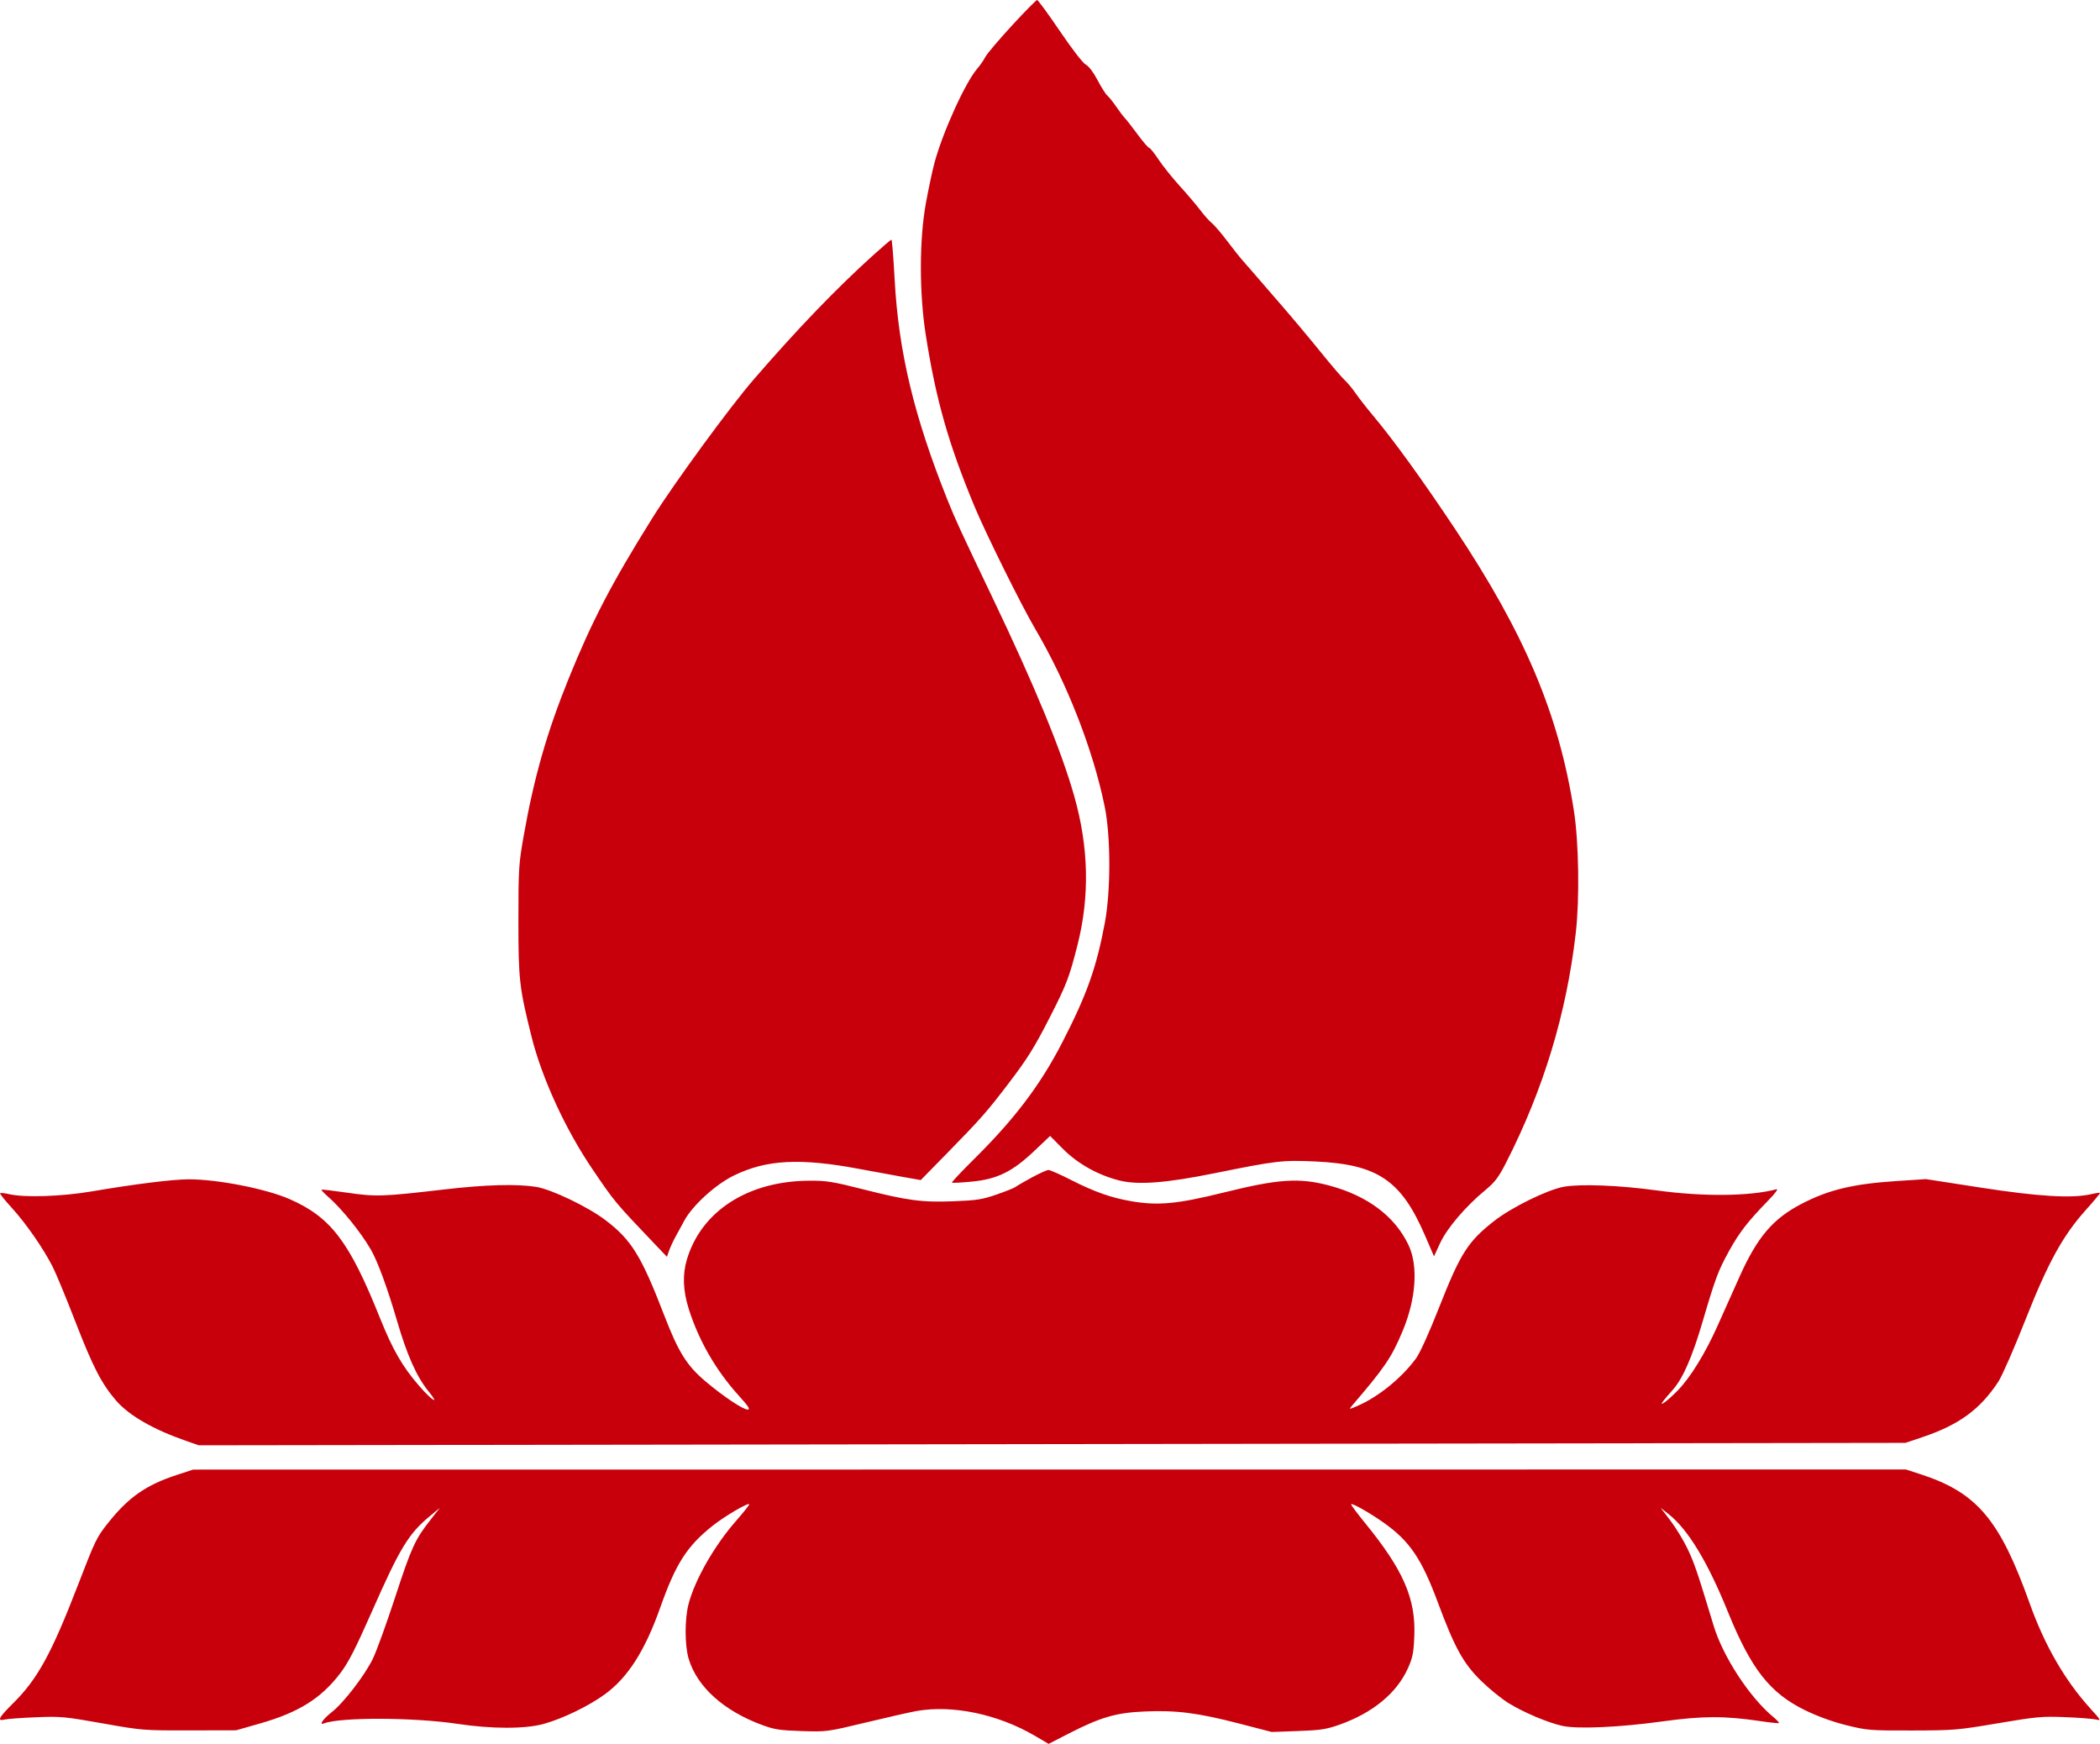 <svg width="501" height="416" viewBox="0 0 501 416" fill="none" xmlns="http://www.w3.org/2000/svg">
<path fill-rule="evenodd" clip-rule="evenodd" d="M241.4 6.114C238.302 9.477 235.452 12.843 235.068 13.594C234.685 14.345 233.829 15.582 233.167 16.343C230.318 19.619 224.912 31.512 222.936 38.849C222.44 40.691 221.527 44.975 220.906 48.368C219.303 57.132 219.287 69.876 220.867 79.932C223.292 95.363 226.26 105.807 232.481 120.791C235.151 127.221 243.691 144.452 246.962 150.007C254.567 162.922 260.82 178.93 263.57 192.522C265.004 199.611 265.011 212.549 263.583 220.147C261.565 230.9 259.284 237.298 253.399 248.726C248.228 258.766 242.086 266.892 232.482 276.399C229.417 279.433 226.998 282.004 227.105 282.112C227.213 282.22 229.326 282.115 231.801 281.879C237.894 281.297 241.502 279.531 246.736 274.57L250.521 270.982L253.632 274.11C257.114 277.61 261.977 280.326 267.049 281.603C271.536 282.732 278.213 282.214 290.016 279.821C304.521 276.881 305.989 276.712 313.855 277.074C328.661 277.755 334.279 281.551 339.96 294.713L342.113 299.7L343.577 296.535C345.215 292.995 349.605 287.837 354.273 283.971C356.682 281.975 357.487 280.916 359.319 277.33C368.214 259.921 373.715 241.798 375.93 222.603C376.876 214.409 376.668 200.95 375.48 193.354C371.884 170.379 363.773 151.163 347.107 126.139C339.184 114.243 332.51 105.028 327.385 98.91C325.945 97.191 324.144 94.88 323.382 93.775C322.62 92.669 321.448 91.263 320.778 90.649C320.108 90.035 317.53 87.021 315.049 83.951C312.568 80.881 308.359 75.857 305.694 72.787C303.03 69.717 299.918 66.121 298.778 64.795C297.638 63.469 296.404 62.054 296.036 61.649C295.668 61.245 294.188 59.36 292.746 57.461C291.305 55.562 289.652 53.635 289.072 53.178C288.492 52.721 287.264 51.345 286.341 50.119C285.419 48.893 283.223 46.308 281.461 44.375C279.7 42.441 277.426 39.603 276.407 38.068C275.389 36.533 274.38 35.277 274.165 35.277C273.95 35.277 272.697 33.82 271.382 32.038C270.066 30.257 268.694 28.499 268.332 28.131C267.971 27.764 267.05 26.547 266.285 25.427C265.52 24.308 264.573 23.125 264.18 22.799C263.787 22.472 262.737 20.815 261.845 19.117C260.864 17.248 259.758 15.787 259.044 15.417C258.349 15.057 255.794 11.755 252.842 7.403C250.081 3.331 247.645 0 247.428 0C247.211 0 244.499 2.751 241.4 6.114ZM208.406 60.8C199.539 68.795 190.293 78.404 179.834 90.493C174.126 97.09 160.792 115.32 155.63 123.586C145.899 139.166 141.224 148.145 135.578 162.096C130.471 174.716 127.367 185.597 124.939 199.383C123.752 206.12 123.681 207.266 123.677 219.477C123.673 233.699 123.893 235.642 126.817 247.32C129.306 257.257 134.914 269.444 141.374 278.955C146.684 286.772 146.653 286.735 156.109 296.66L159.111 299.811L159.602 298.403C159.871 297.628 160.527 296.193 161.059 295.215C161.591 294.237 162.586 292.409 163.271 291.154C165.221 287.579 170.644 282.623 174.936 280.494C182.773 276.605 190.87 276.176 205.233 278.889C208.449 279.497 213.013 280.334 215.375 280.75L219.667 281.506L226.301 274.735C233.941 266.935 235.56 265.09 240.695 258.341C245.224 252.388 246.823 249.809 250.675 242.251C254.448 234.848 255.161 232.963 257.091 225.308C259.991 213.803 259.732 202.105 256.307 190.005C253.186 178.977 246.935 163.798 236.723 142.448C229.254 126.834 227.897 123.886 226.013 119.18C218.047 99.285 214.368 83.918 213.437 66.647C213.155 61.428 212.811 57.163 212.672 57.169C212.533 57.176 210.613 58.81 208.406 60.8ZM246.089 280.926C244.249 281.928 242.518 282.935 242.24 283.162C241.963 283.391 239.957 284.193 237.781 284.947C234.328 286.143 233.025 286.348 227.527 286.56C219.898 286.853 216.568 286.411 205.773 283.675C198.628 281.863 197.165 281.632 193.017 281.657C178.405 281.745 167.287 288.928 163.86 300.495C162.8 304.072 162.945 307.897 164.306 312.209C166.704 319.813 170.786 326.889 176.274 332.956C178.609 335.538 179.061 336.249 178.367 336.249C177.255 336.249 172.617 333.153 168.368 329.575C163.848 325.769 161.88 322.622 158.438 313.703C152.973 299.536 150.654 295.787 144.435 291.054C140.289 287.899 131.532 283.698 127.91 283.128C123.207 282.386 115.823 282.598 105.835 283.761C91.29 285.455 89.67 285.509 82.868 284.521C79.557 284.041 76.777 283.715 76.69 283.798C76.603 283.88 77.291 284.614 78.219 285.427C81.51 288.31 85.983 293.823 88.437 298.021C90.049 300.779 92.433 307.246 94.693 314.991C97.136 323.36 99.409 328.445 102.272 331.952C105.057 335.362 103.079 334.163 99.939 330.538C96.004 325.995 93.654 321.916 90.65 314.413C83.35 296.181 78.959 290.393 69.152 286.073C63.555 283.607 51.981 281.324 45.076 281.324C41.242 281.324 32.42 282.422 21.809 284.22C14.698 285.425 5.875 285.718 2.203 284.87C1.128 284.622 0.15 284.517 0.03 284.638C-0.09 284.758 1.155 286.322 2.798 288.114C6.185 291.809 10.44 297.952 12.612 302.284C13.42 303.896 15.833 309.735 17.974 315.261C22.173 326.1 24.248 330.12 27.712 334.127C30.759 337.65 36.54 340.984 44.293 343.687L47.415 344.775L250.995 344.485L454.574 344.195L458.588 342.846C467.378 339.893 472.424 336.202 476.77 329.551C477.652 328.2 480.515 321.669 483.132 315.038C488.629 301.108 492.122 294.758 497.705 288.544C499.597 286.438 501.078 284.648 500.997 284.567C500.915 284.486 499.969 284.622 498.895 284.87C494.369 285.914 486.319 285.437 472.595 283.31L459.48 281.278L452.491 281.736C442.104 282.418 436.275 283.813 429.824 287.163C422.972 290.721 419.25 295.088 415.012 304.544C413.415 308.106 411.041 313.408 409.736 316.328C406.806 322.882 403.294 328.576 400.25 331.705C397.801 334.223 395.526 335.874 396.81 334.201C397.171 333.731 398.208 332.515 399.115 331.498C401.477 328.85 403.718 323.713 406.199 315.261C409.225 304.951 409.921 303.096 412.511 298.414C414.954 293.998 416.978 291.382 421.712 286.523C423.531 284.656 424.347 283.554 423.803 283.699C417.492 285.383 406.307 285.492 395.262 283.975C386.333 282.749 377.104 282.384 373.092 283.099C369.206 283.791 360.588 288.025 356.446 291.276C350.193 296.185 348.429 298.955 343.357 311.818C340.892 318.071 338.745 322.805 337.79 324.098C334.322 328.789 328.789 333.261 323.809 335.399C321.9 336.218 321.781 336.226 322.413 335.49C330.351 326.239 331.932 323.919 334.582 317.628C337.829 309.919 338.392 302.029 336.052 297.049C332.815 290.162 326.216 285.211 317.043 282.787C309.943 280.911 304.978 281.242 292.023 284.457C280.824 287.235 276.193 287.663 269.705 286.517C264.97 285.681 261.048 284.29 255.568 281.502C252.962 280.176 250.516 279.094 250.132 279.097C249.748 279.101 247.929 279.924 246.089 280.926ZM42.202 351.839C34.852 354.241 30.681 357.15 25.811 363.265C23.044 366.74 22.746 367.355 18.559 378.208C12.312 394.405 8.958 400.531 3.222 406.219C-0.346 409.757 -0.815 410.654 1.147 410.19C1.821 410.03 5.183 409.787 8.616 409.649C14.477 409.415 15.447 409.504 24.448 411.104C33.904 412.786 34.189 412.809 45.185 412.786L56.334 412.763L62.068 411.122C71.31 408.477 76.637 405.133 81.217 399.104C83.12 396.598 84.819 393.28 88.705 384.476C95.435 369.23 97.456 365.899 102.534 361.688L104.939 359.693L102.669 362.595C98.993 367.295 98.163 369.115 94.28 380.992C92.249 387.206 89.862 393.798 88.977 395.64C87.076 399.594 81.994 406.208 79.153 408.424C77.133 410 76 411.605 77.245 411.126C81.217 409.6 98.673 409.658 109.18 411.231C117.381 412.459 125.279 412.462 129.703 411.24C134.238 409.987 140.442 406.984 144.3 404.174C149.779 400.183 153.858 393.803 157.498 383.529C161.239 372.969 163.872 368.858 170.04 363.947C172.918 361.655 178.756 358.248 178.739 358.87C178.733 359.077 177.317 360.854 175.592 362.819C170.436 368.693 165.758 376.883 164.266 382.652C163.333 386.254 163.341 392.442 164.281 395.64C166.258 402.362 172.637 408.121 181.871 411.518C184.74 412.574 186.072 412.777 191.236 412.945C197.232 413.139 197.295 413.131 206.622 410.89C211.773 409.652 217.178 408.427 218.633 408.168C227.221 406.638 238.08 408.91 246.906 414.083L250.176 416L254.865 413.591C262.572 409.633 266.255 408.56 273.131 408.269C280.681 407.949 285.769 408.6 295.59 411.142L303.395 413.163L309.638 412.939C314.951 412.75 316.407 412.532 319.407 411.481C327.472 408.653 333.263 403.886 335.933 397.872C337.019 395.428 337.253 394.23 337.414 390.281C337.778 381.333 334.797 374.501 325.627 363.266C323.823 361.057 322.348 359.078 322.348 358.87C322.348 358.373 326.768 360.862 330.152 363.264C336.316 367.639 339.155 371.834 343.059 382.335C347.079 393.148 349.135 396.857 353.429 401.041C355.343 402.906 358.255 405.265 359.898 406.281C363.458 408.483 369.338 410.968 372.741 411.709C376.39 412.504 386.326 412.06 396.6 410.643C406.262 409.311 411.489 409.3 420.16 410.598C422.402 410.933 424.314 411.129 424.41 411.033C424.506 410.938 423.908 410.298 423.081 409.613C417.406 404.906 411.062 395.208 408.829 387.825C404.977 375.088 404.2 372.8 402.588 369.432C401.625 367.421 399.79 364.407 398.511 362.734L396.185 359.693L398.067 361.183C402.721 364.869 407.357 372.502 412.215 384.476C417.781 398.194 422.273 403.908 430.716 408.011C433.703 409.462 437.255 410.746 440.527 411.557C445.448 412.777 446.078 412.827 456.135 412.807C466.17 412.787 467.042 412.713 476.637 411.086C485.864 409.522 487.138 409.406 492.692 409.624C496.01 409.755 499.322 410.01 500.053 410.19C501.314 410.502 501.25 410.374 498.78 407.656C492.64 400.898 487.817 392.556 484.218 382.467C477.093 362.494 471.645 356.048 458.196 351.68L454.684 350.539L250.38 350.556L46.077 350.573L42.202 351.839Z" fill="#C8000B"/>
</svg>
